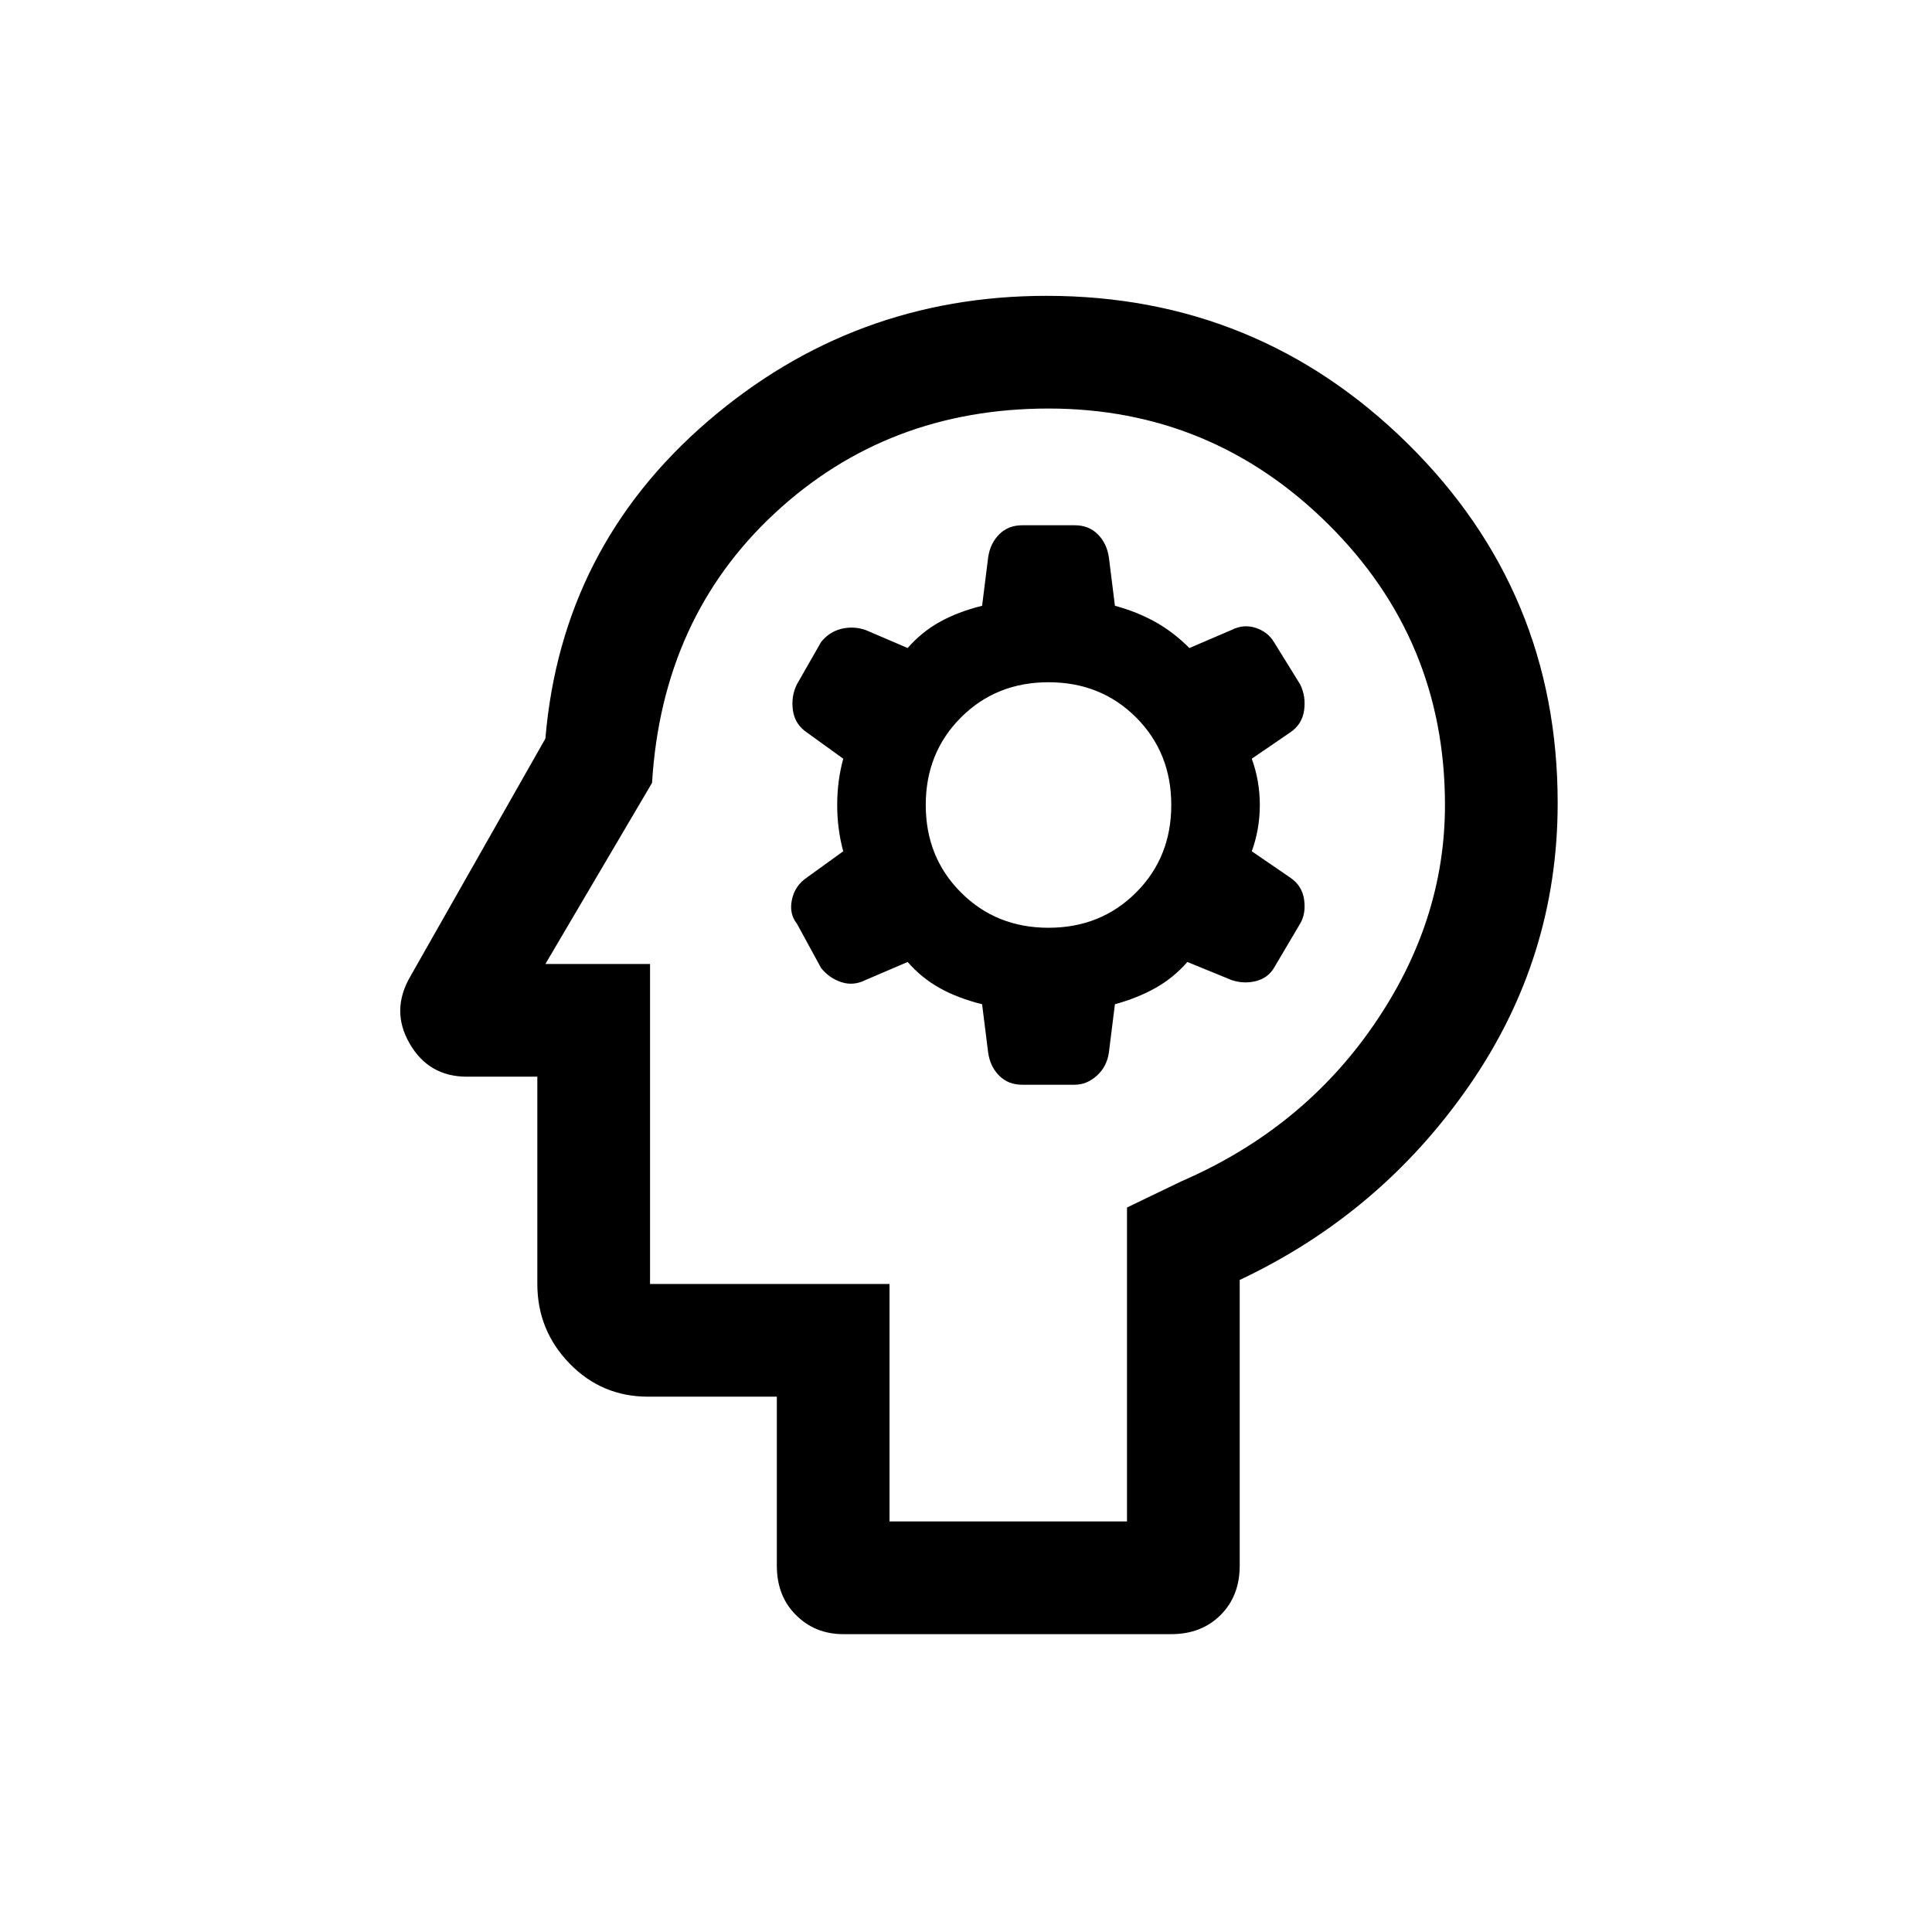 <svg xmlns="http://www.w3.org/2000/svg" height="24" width="24"><path d="M10.475 20.3q-.35 0-.588-.238-.237-.237-.237-.612v-2.1h-1.6q-.575 0-.975-.412-.4-.413-.4-.988v-2.575H5.8q-.475 0-.712-.413-.238-.412.012-.837l1.675-2.95q.2-2.375 2.013-3.938Q10.6 3.675 13 3.675q2.625 0 4.488 1.837Q19.35 7.35 19.35 9.975q0 1.925-1.1 3.512-1.1 1.588-2.85 2.413v3.55q0 .375-.237.612-.238.238-.613.238Zm.575-1.4H14V15l.675-.325q1.5-.65 2.387-1.938.888-1.287.888-2.737 0-2.05-1.45-3.488-1.45-1.437-3.475-1.437-2 0-3.4 1.3T8.1 9.725l-1.325 2.25h1.3v3.975h2.975Zm1.65-5.425h.65q.15 0 .275-.112.125-.113.15-.288l.075-.6q.275-.075.5-.2.225-.125.4-.325l.55.225q.15.05.3.013.15-.038.225-.163l.325-.55q.075-.125.05-.3-.025-.175-.175-.275l-.475-.325q.1-.275.1-.575 0-.3-.1-.575l.475-.325q.15-.1.175-.275.025-.175-.05-.325l-.325-.525Q15.75 7.85 15.6 7.8q-.15-.05-.3.025l-.525.225q-.2-.2-.425-.325-.225-.125-.5-.2l-.075-.6q-.025-.175-.138-.288-.112-.112-.287-.112h-.65q-.175 0-.287.112-.113.113-.138.288l-.075.6q-.3.075-.525.2-.225.125-.4.325l-.525-.225q-.15-.05-.3-.013-.15.038-.25.163l-.3.525q-.075.15-.05.325.025.175.175.275l.45.325Q10.4 9.7 10.4 10q0 .3.075.575l-.45.325q-.15.1-.187.275-.038.175.062.3l.3.55q.1.125.25.175.15.05.3-.025l.525-.225q.175.2.4.325.225.125.525.2l.075.6q.025.175.138.288.112.112.287.112Zm.325-1.95q-.65 0-1.087-.438Q11.5 10.65 11.5 10q0-.65.438-1.088.437-.437 1.087-.437.65 0 1.088.437.437.438.437 1.088 0 .65-.437 1.087-.438.438-1.088.438Zm-.65.45Z"/></svg>